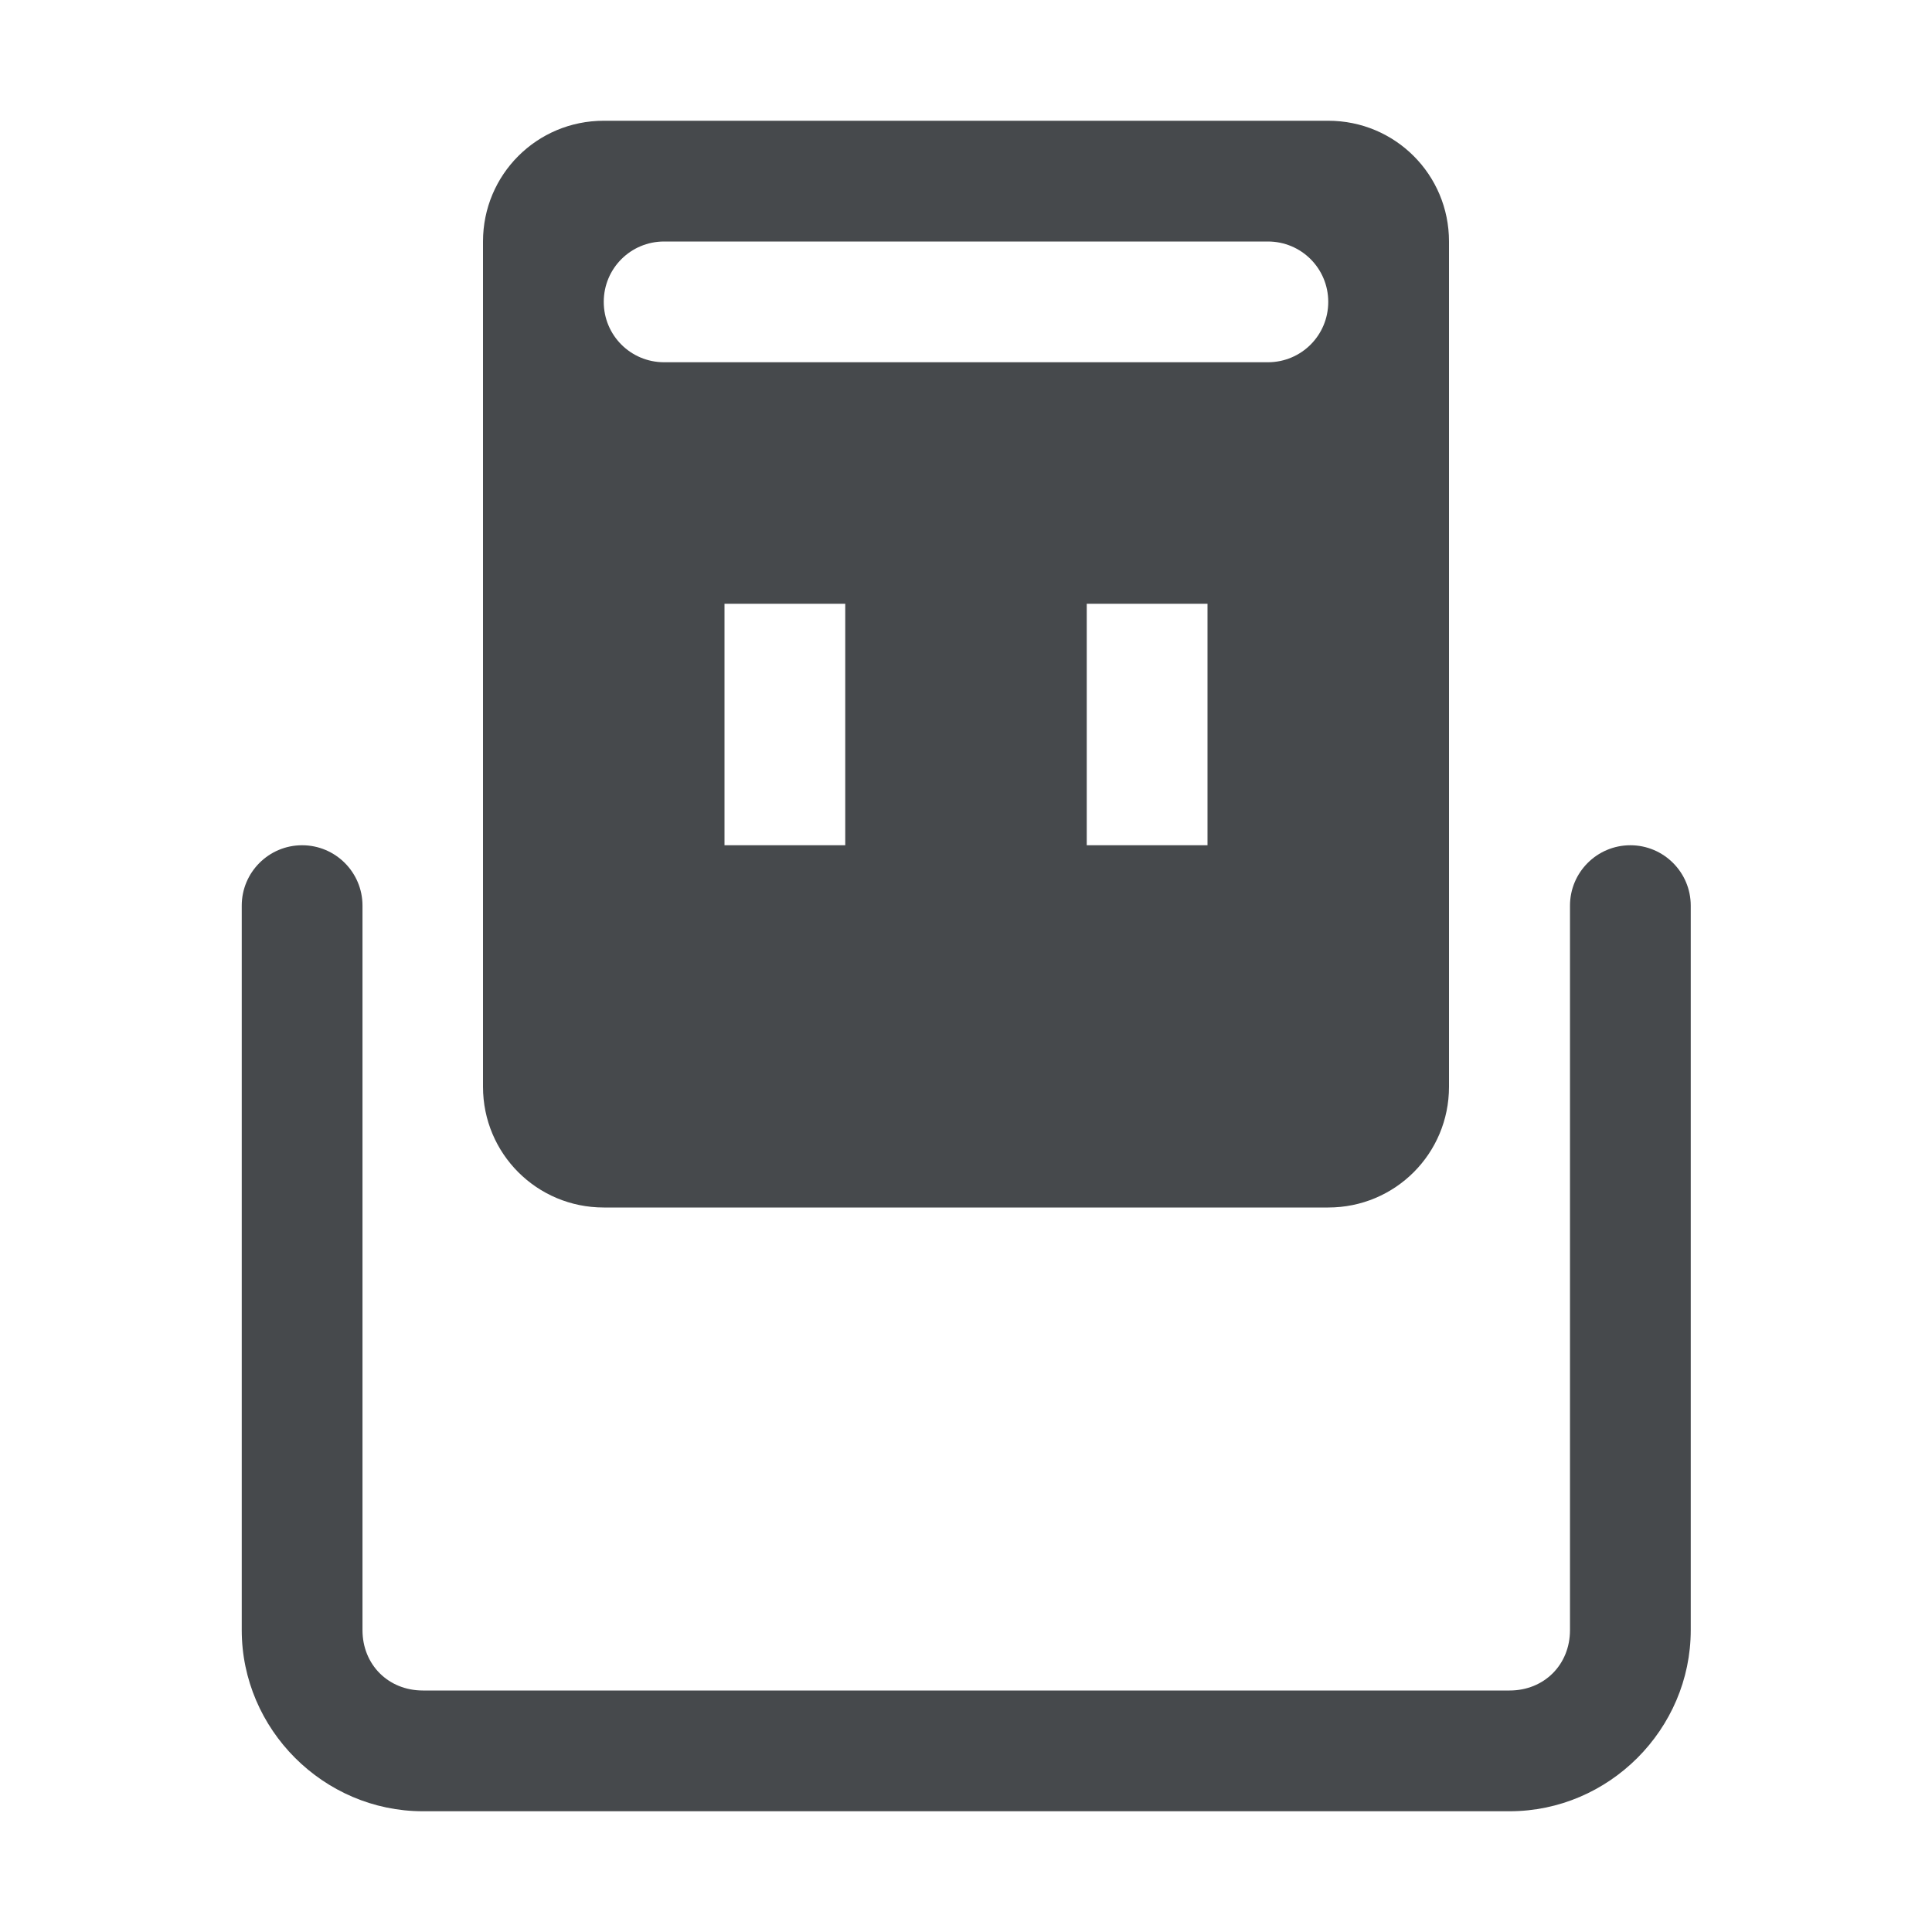 <?xml version="1.0" encoding="UTF-8"?>
<!-- Created with Inkscape (http://www.inkscape.org/) -->
<svg width="16" height="16" version="1.1" xmlns="http://www.w3.org/2000/svg" xmlns:cc="http://creativecommons.org/ns#" xmlns:dc="http://purl.org/dc/elements/1.1/" xmlns:rdf="http://www.w3.org/1999/02/22-rdf-syntax-ns#">
	<defs>
		<style id="current-color-scheme" type="text/css">.ColorScheme-Text {color:#090d11;}.ColorScheme-Background{color:#ffffff;}</style>
	</defs>
	<path id="a" class="ColorScheme-Text" d="m5 1c-0.554 0-1 0.446-1 1v7c0 0.554 0.446 1 1 1h6c0.554 0 1-0.446 1-1v-7c0-0.554-0.446-1-1-1zm0.5 1h5c0.277 0 0.5 0.223 0.5 0.5s-0.223 0.5-0.5 0.5h-5c-0.277 0-0.5-0.223-0.5-0.5s0.223-0.5 0.5-0.5zm0.5 3h1v2h-1zm3 0h1v2h-1zm-6.498 2c-0.276 0-0.5 0.224-0.5 0.5v6c0 0.822 0.678 1.5 1.5 1.5h9c0.822 0 1.5-0.678 1.5-1.5v-6c0-0.276-0.224-0.5-0.5-0.5s-0.5 0.224-0.5 0.5v6c0 0.286-0.214 0.5-0.5 0.5h-9c-0.286 0-0.5-0.214-0.5-0.5v-6c0-0.276-0.224-0.5-0.5-0.5z" style="fill-opacity:.75;fill:currentColor"/>
</svg>
